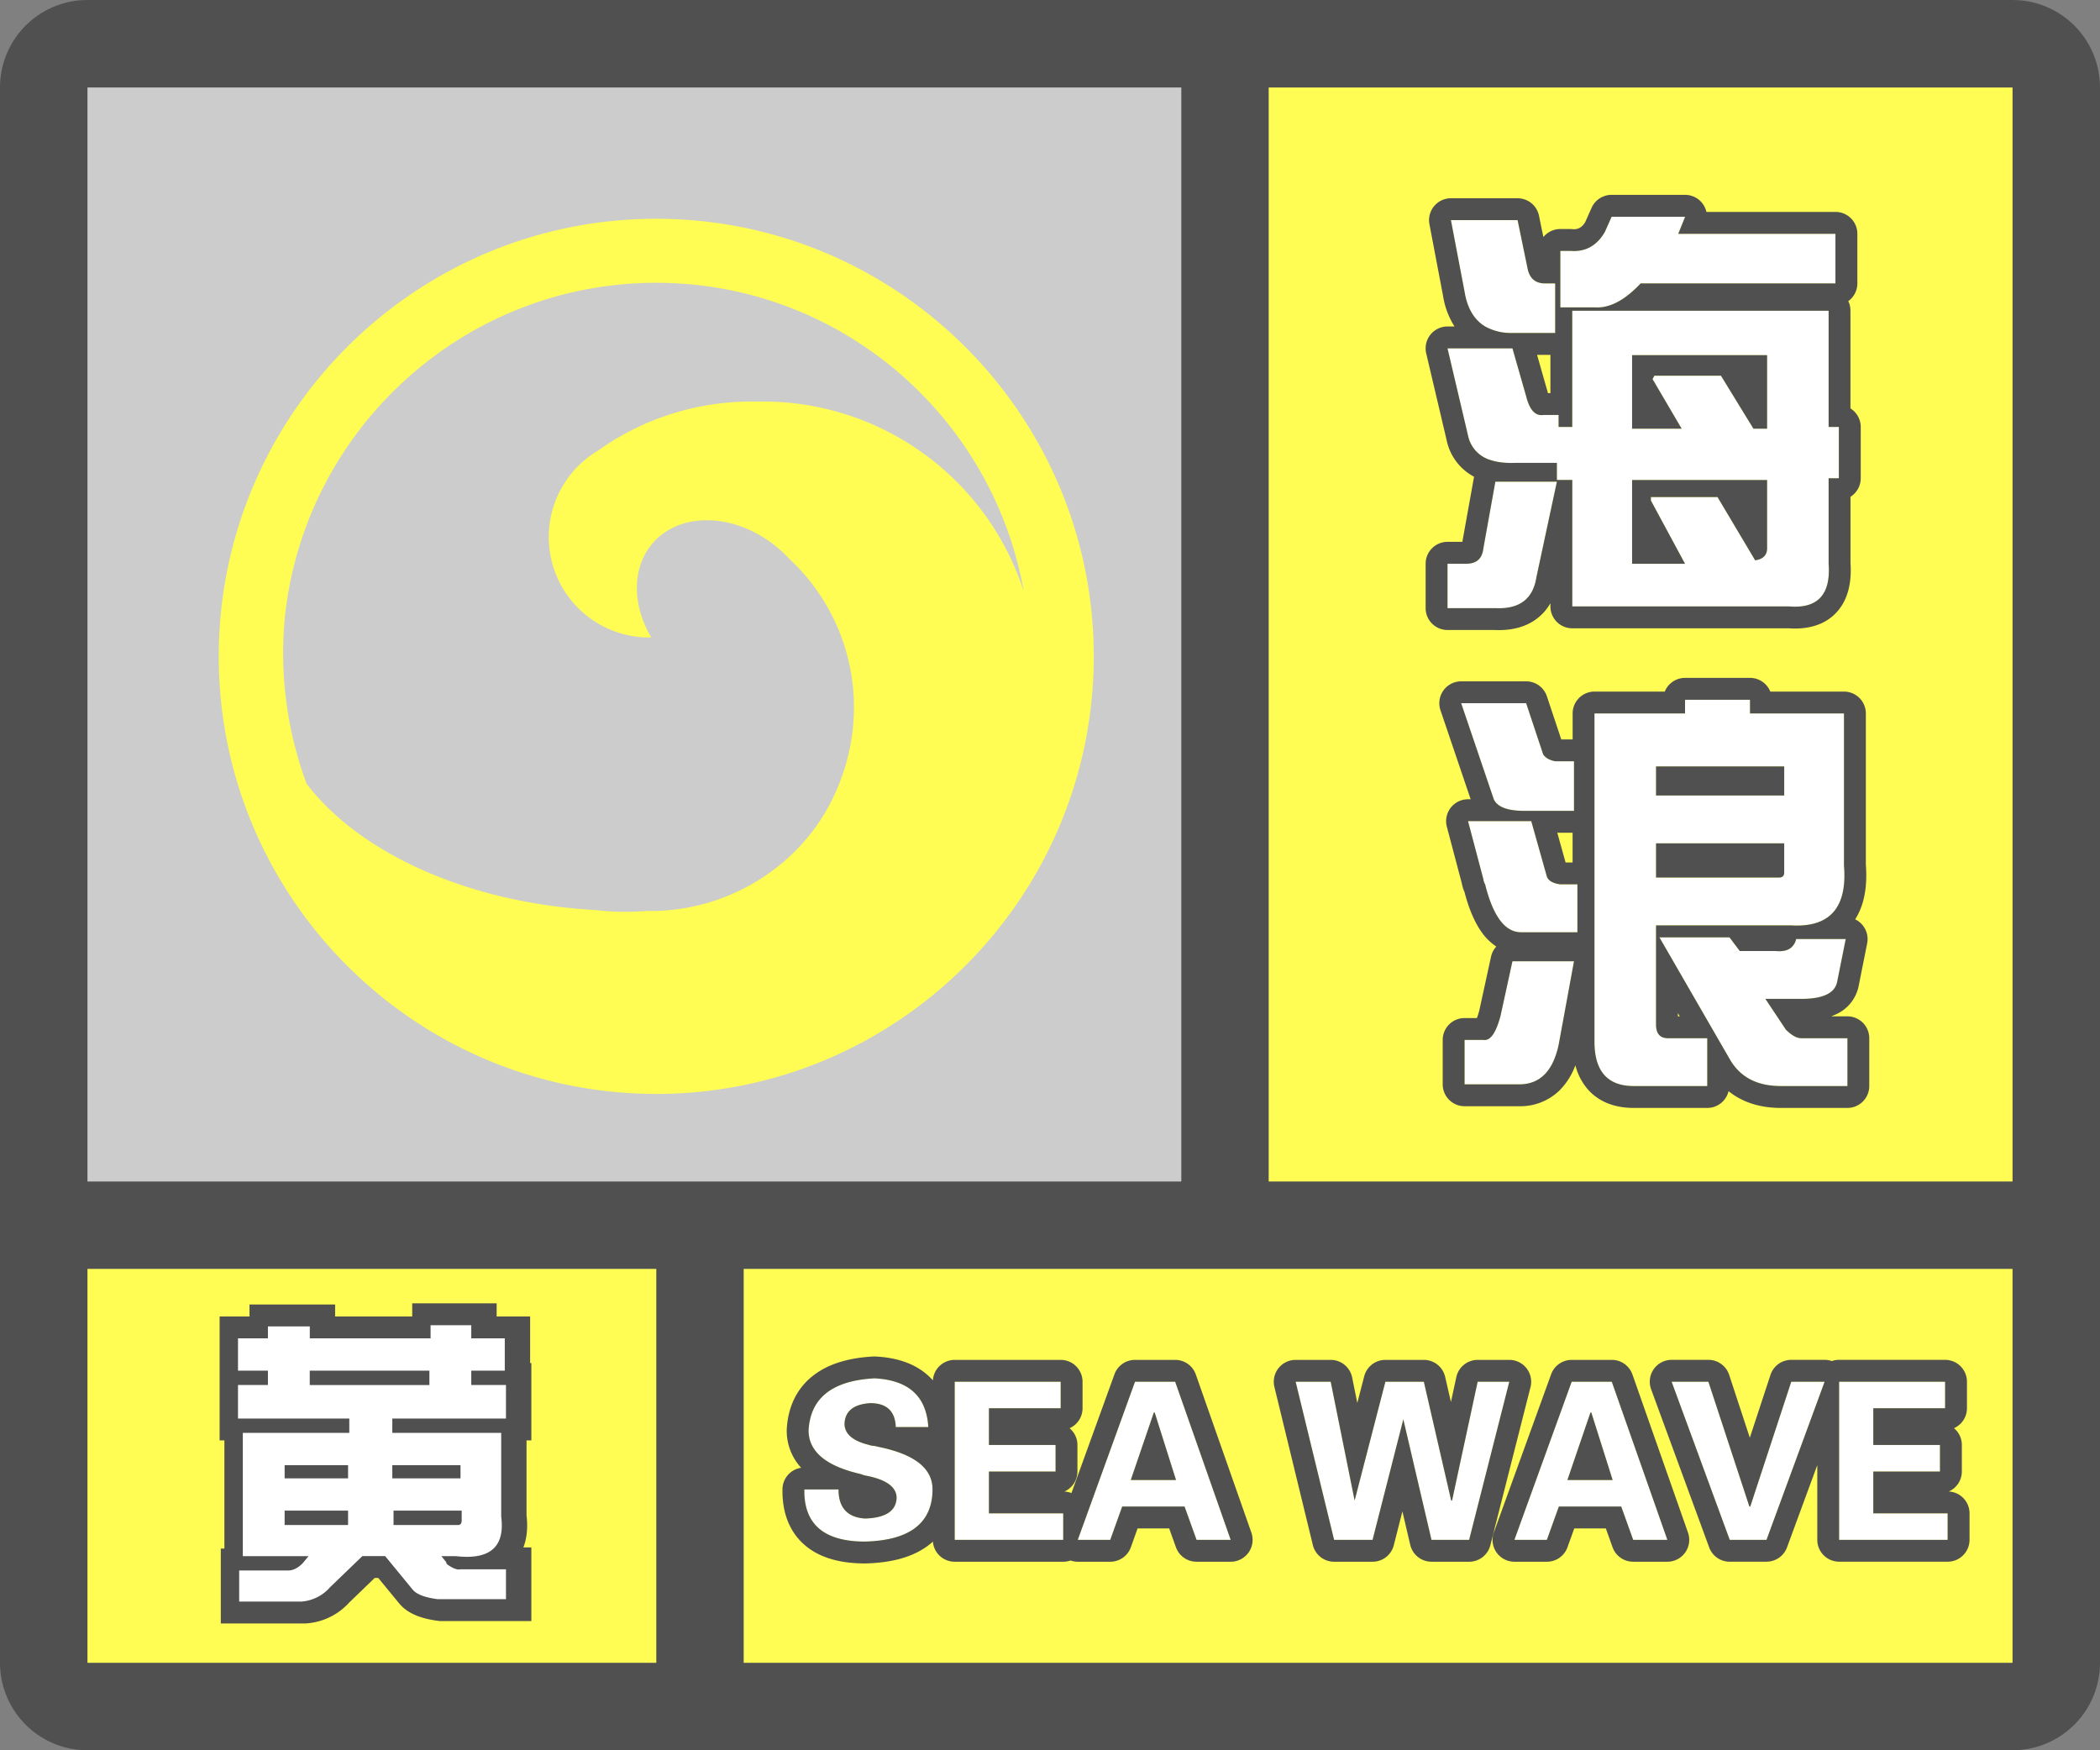 <svg width="48" height="40" fill="none" xmlns="http://www.w3.org/2000/svg"><rect width="100%" height="100%" fill="#808080" stroke="none"/><g clip-path="url(#a)"><path fill-rule="evenodd" clip-rule="evenodd" d="M0 38a2 2 0 0 0 2 2h44a2 2 0 0 0 2-2V2A2 2 0 0 0 46.15.005L46 0H2l-.15.005A2 2 0 0 0 0 2v36ZM27 2H2v25h25V2ZM2 29v9h13v-9H2Zm15 9h29v-9H17v9Zm29-11V2H29v25h17Z" fill="#505050"/></g><path fill="#FFFD54" d="M2 29h13v9H2z"/><path fill-rule="evenodd" clip-rule="evenodd" d="M7.625 36.273a.959.959 0 0 1-.663.329H5.547v-.711h1.121c.11 0 .219-.055.328-.164l.137-.164H5.629v-2.817h2.434v-.328H5.52v-.766h.683v-.328H5.52v-.738h.683v-.273h.957v.273h2.762v-.3h.93v.3h.765v.738h-.765v.328h.793v.766H9.047v.328h2.488v1.914c.091.693-.255.994-1.039.903h-.328l.11.136c0 .018.008.037.027.055.127.091.228.128.3.11h1.04v.683h-1.56c-.29-.037-.482-.11-.573-.219l-.63-.766h-.519l-.738.711Zm-.465-4.62h2.735v-.329H7.16v.328Zm.875 2.132h-1.45v-.3h1.45v.3Zm1.012 0h1.558v-.3H9.047v.3Zm1.504 1.067H9.074v-.329h1.559v.22c0 .072-.027.109-.082.109Zm-3.965 0h1.45v-.329h-1.45v.329Z" fill="#fff" stroke="#505050"/><path fill-rule="evenodd" clip-rule="evenodd" d="M7.545 36.273a.959.959 0 0 1-.663.329H5.467v-.711h1.121c.11 0 .22-.055.329-.164l.136-.164H5.55v-2.817h2.434v-.328H5.44v-.766h.684v-.328H5.44v-.738h.684v-.273h.957v.273h2.761v-.3h.93v.3h.766v.738h-.766v.328h.793v.766H8.967v.328h2.489v1.914c.09.693-.256.994-1.04.903h-.328l.11.136c0 .018.009.037.027.055.128.091.228.128.3.11h1.04v.683h-1.559c-.291-.037-.483-.11-.574-.219l-.629-.766h-.52l-.738.711Zm-.464-4.62h2.734v-.329H7.08v.328Zm.875 2.132h-1.45v-.3h1.45v.3Zm1.011 0h1.559v-.3H8.967v.3Zm1.504 1.067H8.995v-.329h1.558v.22c0 .072-.027.109-.082.109Zm-3.965 0h1.45v-.329h-1.45v.329Z" fill="#fff"/><path fill="#CCC" d="M2 2h25v25H2z"/><path d="M15 5C9.486 5 5 9.486 5 15s4.486 10 10 10 10-4.486 10-10S20.514 5 15 5Zm2.441 4.176-.128.002a6.04 6.04 0 0 0-3.644 1.12 2.3 2.3 0 0 0-.477.377l-.046.04v.008a2.295 2.295 0 0 0 1.74 3.845c-.37-.628-.446-1.35-.136-1.912.425-.768 1.434-.976 2.38-.546v-.004l.034.02c.332.157.63.377.88.648 1.448 1.349 1.933 3.53.99 5.473-.697 1.438-2.148 2.41-3.74 2.553a4.576 4.576 0 0 1-.521.018 5.853 5.853 0 0 1-1.159-.02c-2.919-.16-5.396-1.304-6.605-2.884a8.594 8.594 0 0 1-.498-3.808C6.96 9.817 10.595 6.463 15 6.463c4.197 0 7.688 3.047 8.397 7.042a6.267 6.267 0 0 0-5.956-4.329ZM29 2h17v25H29z" fill="#FFFD54"/><path d="M35.664 5.734h.234c.339.026.6-.117.782-.43l.156-.35h1.68l-.157.39h3.594v1.133H37.5c-.365.39-.716.572-1.055.546h-.78V5.734Zm-.039 3.75v.274h.313V7.102h5.859v2.656h.234v1.172h-.234v1.953c.052.703-.247 1.029-.899.976h-4.96v-2.89h-.352v-.39h-.938c-.625.025-.99-.183-1.093-.626l-.47-1.992h1.485l.313 1.094c.078.312.208.455.39.43h.352Zm4.766-1.367h-3.086v1.68h1.133l-.665-1.133.04-.078h1.523l.742 1.21h.313V8.118Zm0 4.414V10.97h-3.086v1.914h1.21l-.78-1.445v-.079h1.523l.86 1.446c.181-.026.273-.117.273-.274ZM35.547 7.61h-.977c-.625 0-.99-.312-1.093-.937l-.313-1.64h1.523l.235 1.132c.052.208.182.313.39.313h.235v1.132Zm-.43 5.586c-.078.495-.39.73-.937.703h-1.094v-1.015h.43c.234 0 .364-.117.39-.352l.274-1.523h1.406l-.469 2.187ZM38.516 16.305v-.313H40v.313h2.148v3.476c.079.964-.325 1.42-1.21 1.367h-3.086v2.266c0 .208.09.313.273.313h.898v1.093h-1.68c-.598 0-.898-.338-.898-1.015v-7.5h2.07Zm-.664 1.875h2.93v-.664h-2.93v.664Zm2.812 1.875c.078 0 .117-.04.117-.117v-.665h-2.93v.782h2.813Zm-4.687-1.524h-1.133c-.39 0-.625-.09-.703-.273l-.743-2.188h1.485l.39 1.172c.052.078.144.13.274.156h.43v1.133Zm-1.211 2.774c-.365 0-.638-.365-.82-1.094a.3.3 0 0 1-.04-.117l-.351-1.328H35l.352 1.25c.026.104.13.169.312.195h.39v1.094h-1.288Zm-.86 2.46c.157.027.287-.156.39-.546l.274-1.25h1.407l-.352 1.914c-.13.599-.43.898-.898.898h-1.25v-1.015h.43Zm5.625-2.343.235.312h.82c.26.026.417-.065.469-.273h1.133l-.196.977c-.052.26-.325.39-.82.39h-.82l.468.703c.13.13.248.196.352.196h1.055v1.093h-1.524c-.547 0-.937-.208-1.172-.625l-1.601-2.773h1.601Z" fill="#fff"/><path fill-rule="evenodd" clip-rule="evenodd" d="M35.278 5.417a.499.499 0 0 1 .386-.183h.234c.013 0 .026 0 .039.002a.292.292 0 0 0 .17-.028.37.37 0 0 0 .128-.135l.144-.323a.5.5 0 0 1 .457-.297h1.68a.5.5 0 0 1 .488.39h2.95a.5.5 0 0 1 .5.5v1.134a.5.5 0 0 1-.208.405c.033.066.05.14.05.22v2.232a.5.5 0 0 1 .235.424v1.172a.5.5 0 0 1-.234.423v1.512c.027.404-.036.822-.318 1.128-.29.316-.703.394-1.1.366h-4.941a.5.5 0 0 1-.5-.5v-.073c-.078.135-.18.256-.314.356-.277.208-.616.27-.956.256h-1.082a.5.5 0 0 1-.5-.5v-1.015a.5.5 0 0 1 .5-.5h.339l.263-1.463a.499.499 0 0 1 .005-.025 1.224 1.224 0 0 1-.625-.827l-.469-1.993a.5.5 0 0 1 .487-.614h.16a1.825 1.825 0 0 1-.262-.7l-.311-1.636a.5.5 0 0 1 .491-.594h1.523a.5.5 0 0 1 .49.399l.1.487Zm-.356.747-.234-1.133h-1.524l.313 1.64c.062.377.22.64.47.79a1.2 1.2 0 0 0 .623.148h.977V6.477h-.234a.474.474 0 0 1-.149-.022c-.123-.04-.204-.138-.242-.29Zm.742.86h.781c.3.023.61-.118.931-.422.041-.04.083-.081.124-.125h4.453V5.344H38.36l.157-.39h-1.68l-.156.35c-.155.265-.365.408-.63.43a.947.947 0 0 1-.152 0h-.234v1.29Zm.273.078v2.656h-.312v-.274h-.352a.27.27 0 0 1-.08 0c-.14-.022-.244-.165-.31-.43l-.313-1.093h-1.484l.469 1.992a.735.735 0 0 0 .527.564c.031.01.064.02.098.027.135.03.291.041.468.034h.938v.39h.352v2.891h4.96c.651.053.951-.273.899-.976V10.93h.234V9.758h-.234V7.102h-5.86Zm4.18 5.703c.126-.018.208-.067.247-.147a.286.286 0 0 0 .027-.127V10.97h-3.086v1.914h1.21l-.78-1.445v-.079h1.523l.86 1.446Zm-4.531-1.797H34.18l-.274 1.523c-.026.235-.156.352-.39.352h-.43v1.015h1.094c.547.027.86-.208.937-.703l.469-2.187Zm-.453-2.899.23.808.005.016a.99.99 0 0 0 .014.051h.056V8.11h-.305Zm4.945 1.688h.313v-1.68h-3.086v1.68h1.133l-.665-1.133.04-.078h1.523l.742 1.21ZM39.023 24.82h-1.68c-.598 0-.898-.338-.898-1.015v-7.5h2.07v-.313H40v.313h2.148v3.476c.047.573-.077.966-.37 1.18-.179.13-.42.194-.723.191-.038 0-.077-.001-.117-.004h-3.086v2.266c0 .208.09.313.273.313h.898v1.093Zm.508-.625c.235.417.625.625 1.172.625h1.524v-1.093h-1.055c-.104 0-.221-.066-.352-.196l-.468-.703h.82c.495 0 .768-.13.82-.39l.196-.977h-1.133a.362.362 0 0 1-.107.189c-.081.072-.202.1-.362.084h-.82l-.235-.312H37.93l1.601 2.773Zm-1.18-1.043.044.075h-.043v-.075Zm.001.276v-.003Zm4.052-2.418a.501.501 0 0 1 .274.549l-.195.977a.904.904 0 0 1-.52.646c-.035.016-.07.031-.107.045h.37a.5.5 0 0 1 .5.5v1.093a.5.5 0 0 1-.5.5h-1.523c-.463 0-.872-.124-1.193-.383a.5.5 0 0 1-.487.383h-1.68c-.393 0-.775-.114-1.048-.422a1.333 1.333 0 0 1-.286-.553 1.586 1.586 0 0 1-.353.565 1.28 1.28 0 0 1-.93.371h-1.25a.5.5 0 0 1-.5-.5v-1.015a.5.5 0 0 1 .5-.5h.282c.017-.043.034-.098.053-.166l.27-1.238a.499.499 0 0 1 .12-.23 1.289 1.289 0 0 1-.314-.3c-.186-.25-.317-.579-.414-.951a.785.785 0 0 1-.06-.193l-.342-1.294a.5.5 0 0 1 .484-.628h.06l-.69-2.035a.5.5 0 0 1 .473-.66h1.485a.5.5 0 0 1 .474.341l.329.986h.26v-.593a.5.5 0 0 1 .5-.5h1.606a.5.5 0 0 1 .464-.313H40a.5.5 0 0 1 .464.313h1.684a.5.5 0 0 1 .5.5v3.457c.035.456-.02.898-.244 1.248Zm-6.857-3.612c-.13-.026-.221-.078-.274-.156l-.39-1.172h-1.485l.743 2.188.003.008c.081.177.315.265.7.265h1.133v-1.133h-.43Zm.398 1.633h-.35l.19.68h.16v-.68Zm-.28 1.18c-.183-.026-.287-.091-.313-.195L35 18.766h-1.445l.351 1.328a.3.3 0 0 0 .04.117c.182.73.455 1.094.82 1.094h1.289V20.21h-.39Zm-1.095 1.758-.273 1.25c-.091.341-.202.524-.333.547a.167.167 0 0 1-.058 0h-.43v1.015h1.25c.47 0 .769-.3.899-.898l.352-1.914H34.57Zm1.267-2.075-.003-.008a.21.21 0 0 1 .003.008Zm2.015-2.378v.664h2.93v-.664h-2.93Zm2.93 1.757v.665c0 .078-.04.117-.118.117h-2.812v-.782h2.93Z" fill="#505050"/><path fill="#FFFD54" d="M17 29h29v9H17z"/><path d="M21.217 32.613h-.742c-.013-.364-.209-.547-.586-.547-.378.026-.573.183-.586.47 0 .233.189.396.566.487.04.013.072.02.098.02.013 0 .045.007.098.02.846.169 1.262.5 1.25.996-.014.755-.528 1.145-1.544 1.172-.937 0-1.4-.398-1.386-1.192h.781c0 .417.202.638.605.664.47-.013.71-.17.723-.469 0-.247-.228-.416-.683-.507a.61.61 0 0 1-.137-.04c-.794-.182-1.192-.514-1.192-.996.04-.742.54-1.139 1.504-1.191.782.04 1.192.41 1.23 1.113ZM21.822 35.191v-3.613h2.422v.606h-1.64v.84h1.523v.605h-1.523v.957h1.699v.605h-2.48ZM25.377 35.191h-.742l1.308-3.613h.918l1.27 3.613h-.781l-.274-.761H25.65l-.273.761Zm.469-1.367h1.035l-.488-1.543h-.02l-.527 1.543ZM30.963 34.293l.703-2.715h.879l.625 2.715h.02l.585-2.715h.723l-.918 3.613h-.86l-.644-2.754-.703 2.754h-.879l-.879-3.613h.801l.547 2.715ZM35.357 35.191h-.742l1.309-3.613h.918l1.27 3.613h-.782l-.273-.761H35.63l-.274.761Zm.47-1.367h1.034l-.488-1.543h-.02l-.527 1.543ZM39.537 35.191l-1.328-3.613h.84l.937 2.852h.02l.937-2.852h.762l-1.328 3.613h-.84ZM42.037 35.191v-3.613h2.422v.606h-1.64v.84h1.523v.605h-1.524v.957h1.7v.605h-2.48Z" fill="#fff"/><path fill-rule="evenodd" clip-rule="evenodd" d="M21.314 34.059c.014-.495-.403-.827-1.25-.996a.589.589 0 0 0-.097-.02.319.319 0 0 1-.098-.02c-.377-.09-.566-.254-.566-.488.013-.286.208-.443.586-.469.377 0 .573.183.586.547h.742a1.369 1.369 0 0 0-.114-.5c-.176-.38-.548-.585-1.117-.613-.963.052-1.465.45-1.504 1.191 0 .372.237.655.711.849.08.032.167.063.261.09.07.02.143.04.22.057a.613.613 0 0 0 .137.04c.455.09.683.26.683.507-.013.3-.254.456-.723.47-.395-.026-.597-.24-.605-.64a.97.97 0 0 1 0-.025h-.781v.064c.002.163.026.308.071.436.163.461.601.691 1.316.691 1.015-.026 1.53-.416 1.543-1.171Zm-3.002-.515a1.244 1.244 0 0 1-.329-.879c.026-.489.212-.918.594-1.22.364-.288.847-.415 1.382-.444h.052c.46.023.884.146 1.204.436.039.035.075.07.108.109a.5.5 0 0 1 .5-.468h2.421a.5.5 0 0 1 .5.5v.606a.5.5 0 0 1-.296.456c.11.092.179.23.179.383v.606a.5.5 0 0 1-.298.458.497.497 0 0 1 .161.035l.983-2.714a.5.5 0 0 1 .47-.33h.918a.5.5 0 0 1 .472.334l1.27 3.614a.5.5 0 0 1-.472.665h-.781a.5.5 0 0 1-.471-.33l-.155-.431h-.722l-.154.43a.5.5 0 0 1-.471.331h-.742a.5.5 0 0 1-.166-.028.5.5 0 0 1-.166.028h-2.48a.5.5 0 0 1-.5-.46c-.032.03-.066.058-.102.085-.376.286-.88.4-1.437.414h-.012c-.527 0-1.017-.11-1.376-.418-.376-.323-.52-.784-.511-1.281a.5.5 0 0 1 .427-.487Zm5.99 1.647v-.605h-1.698v-.957h1.523v-.606h-1.523v-.84h1.64v-.605h-2.422v3.613h2.48Zm1.075 0 .273-.761h1.426l.274.761h.78l-1.269-3.613h-.918l-1.308 3.613h.742Zm.469-1.367h1.035l-.488-1.543h-.02l-.527 1.543Zm4.648 1.367-.879-3.613h.801l.547 2.715.703-2.715h.879l.625 2.715h.02l.585-2.715h.723l-.918 3.613h-.86l-.644-2.754-.703 2.754h-.879Zm1.561-.65-.197.774a.5.5 0 0 1-.485.376h-.879a.5.5 0 0 1-.486-.381l-.879-3.614a.5.5 0 0 1 .486-.618h.801a.5.5 0 0 1 .49.401l.118.584.158-.61a.5.5 0 0 1 .484-.375h.879a.5.5 0 0 1 .487.388l.132.574.123-.567a.5.5 0 0 1 .488-.395h.723a.5.5 0 0 1 .485.623l-.918 3.614a.5.5 0 0 1-.485.376h-.86a.5.5 0 0 1-.486-.386l-.179-.764Zm3.773.82a.5.5 0 0 1-.47.33h-.743a.5.5 0 0 1-.47-.67l1.309-3.613a.5.5 0 0 1 .47-.33h.918a.5.5 0 0 1 .471.334l1.27 3.614a.5.5 0 0 1-.472.665h-.78a.5.5 0 0 1-.472-.33l-.154-.431h-.722l-.155.43Zm1.229-.931.273.761h.781l-1.27-3.613h-.917l-1.309 3.613h.742l.274-.761h1.426Zm-1.23-.606h1.034l-.488-1.543h-.02l-.527 1.543Zm3.71 1.867a.5.5 0 0 1-.47-.327L37.74 31.75a.5.5 0 0 1 .469-.673h.84a.5.5 0 0 1 .475.344l.472 1.436.472-1.436a.5.5 0 0 1 .475-.344h.762a.5.5 0 0 1 .166.028.5.5 0 0 1 .166-.028h2.422a.5.5 0 0 1 .5.5v.606a.5.5 0 0 1-.296.456c.11.092.179.23.179.383v.606a.5.5 0 0 1-.299.458.5.5 0 0 1 .475.499v.605a.5.5 0 0 1-.5.5h-2.48a.5.5 0 0 1-.5-.5v-1.707l-.692 1.88a.5.5 0 0 1-.469.327h-.84Zm1.406-4.113-.937 2.852h-.02l-.937-2.852h-.84l1.328 3.613h.84l1.328-3.613h-.762Zm1.094 3.613h2.48v-.605h-1.699v-.957h1.524v-.606h-1.524v-.84h1.641v-.605h-2.422v3.613Z" fill="#505050"/><defs><clipPath id="a"><path fill="#fff" d="M0 0h48v40H0z"/></clipPath></defs></svg>